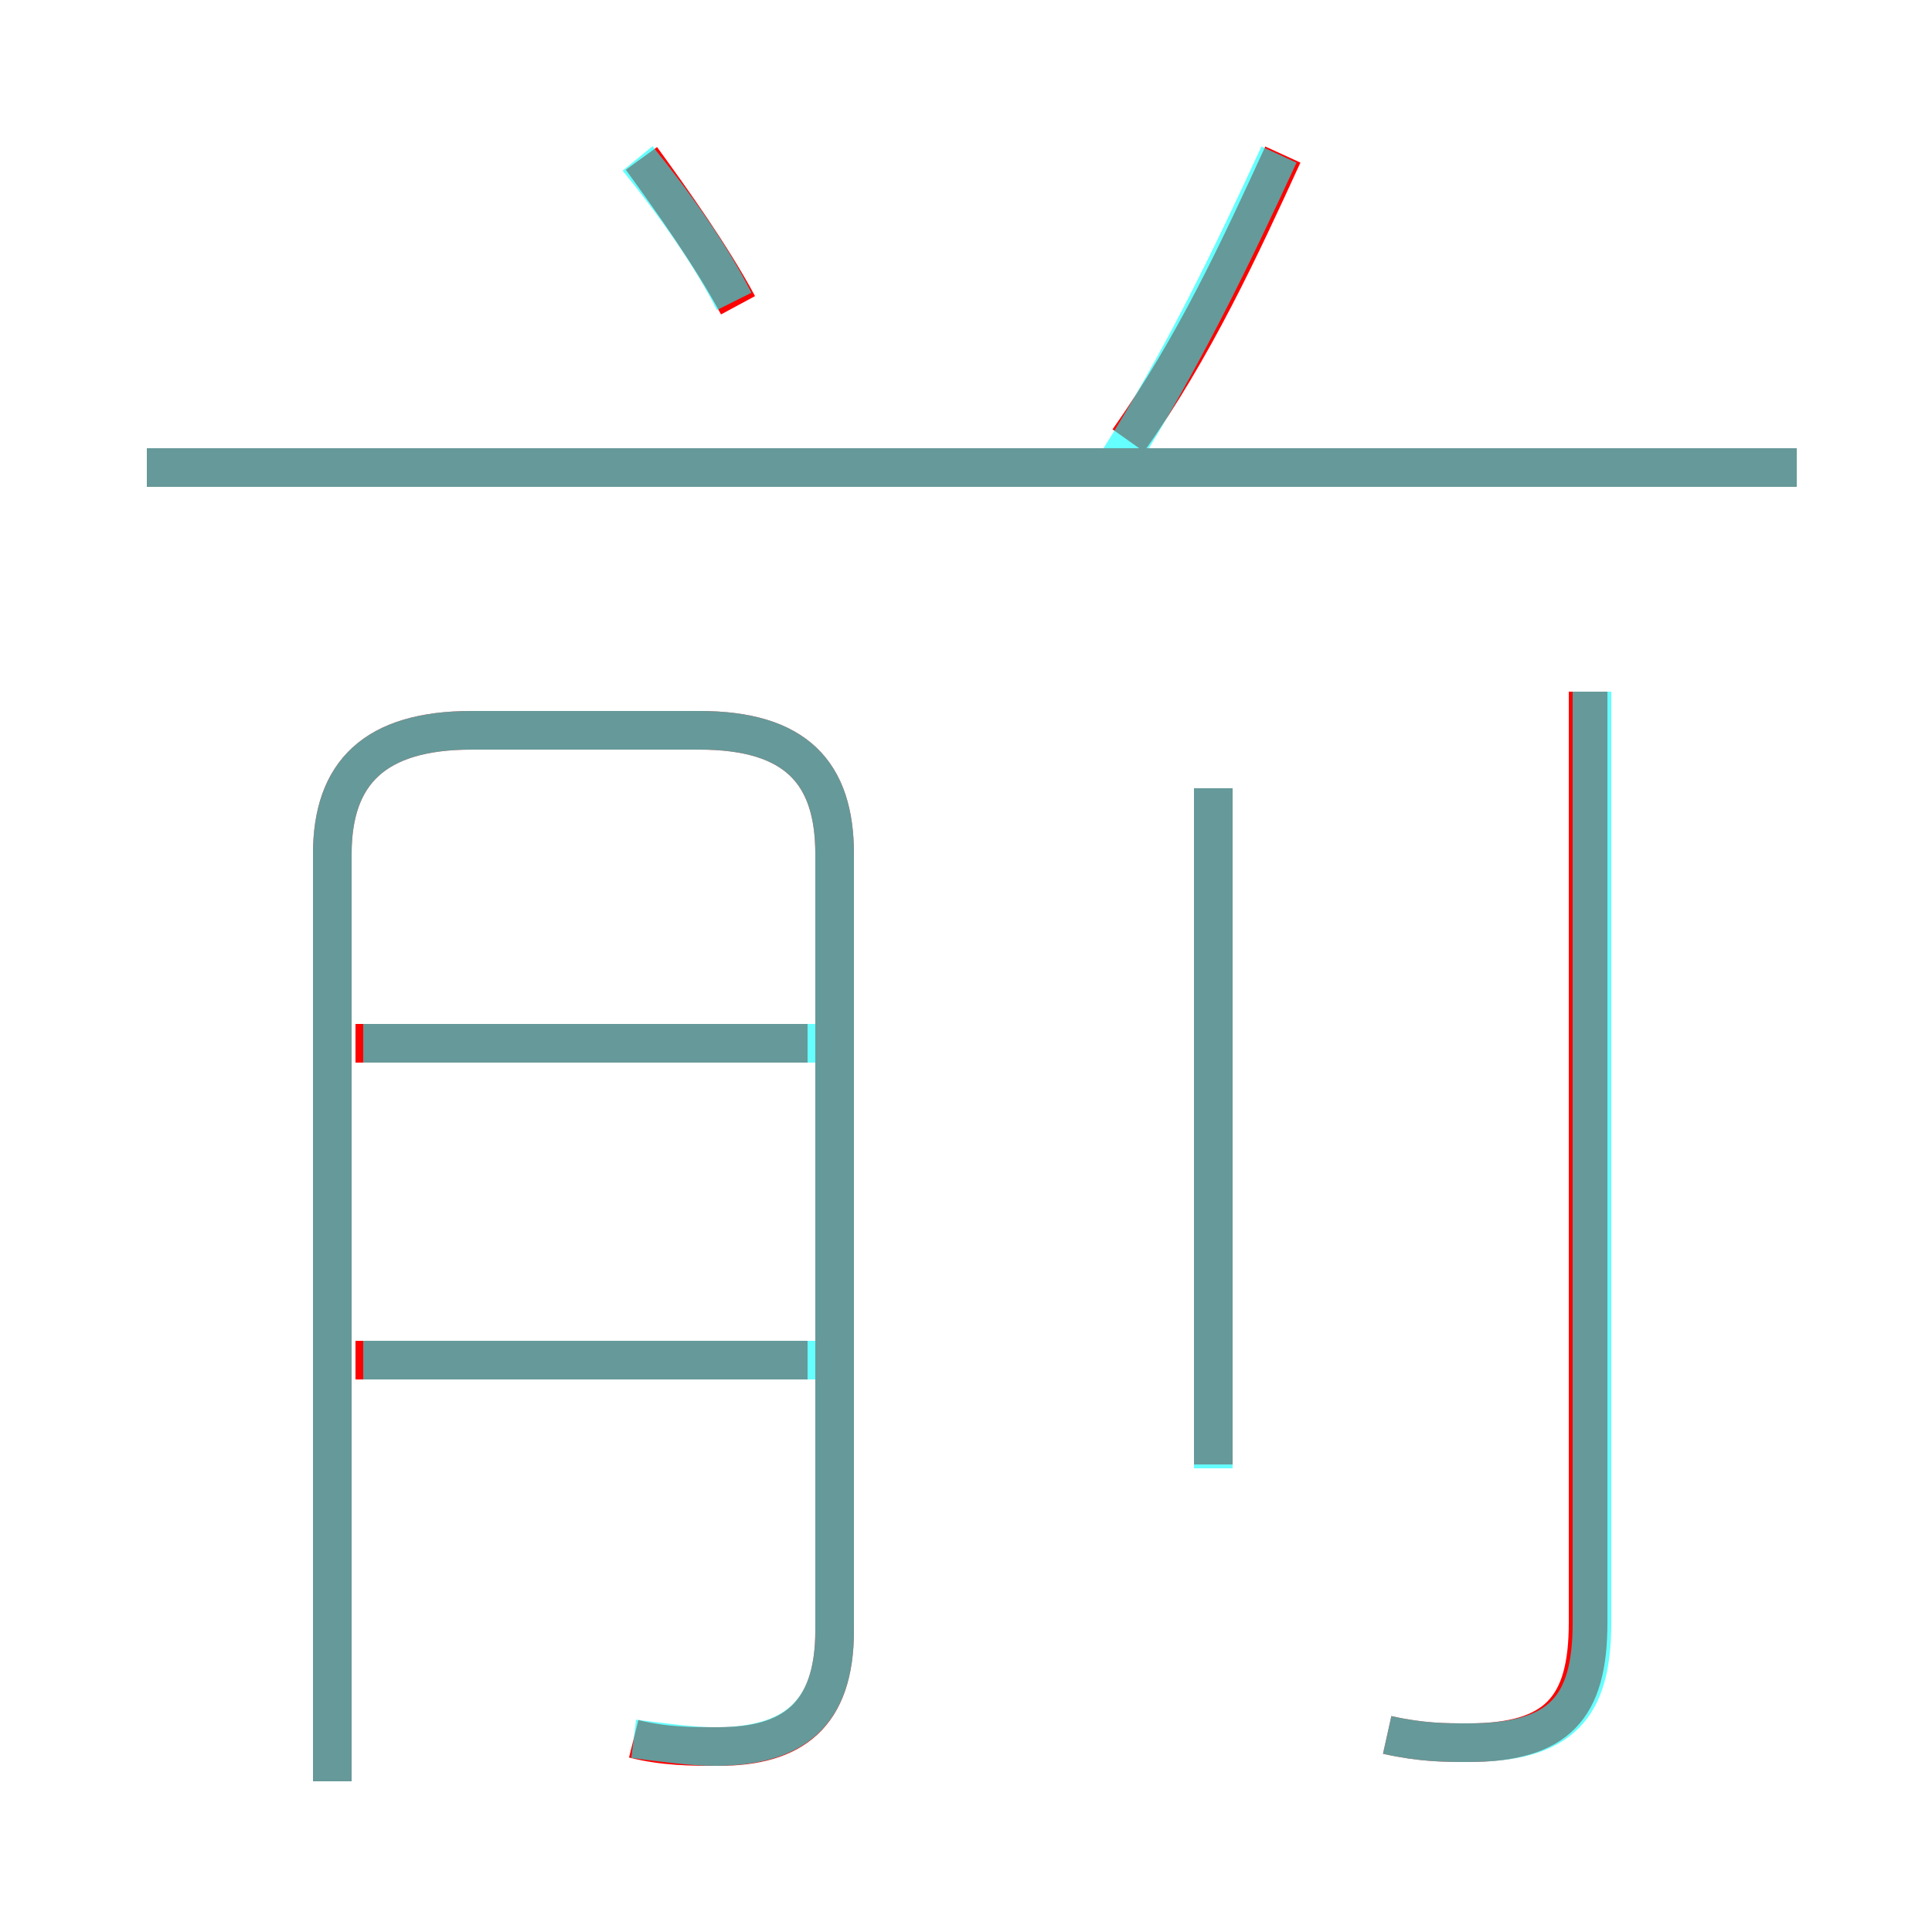 <?xml version='1.0' encoding='utf8'?>
<svg viewBox="0.0 -6.0 50.0 50.0" version="1.1" xmlns="http://www.w3.org/2000/svg">
<rect x="0.0" y="-6.0" width="50.0" height="50.0" fill="#333333" stroke="none"/>
<rect x="-1000" y="-1000" width="2000" height="2000" stroke="white" fill="white"/>
<g style="fill:none;stroke:rgba(255, 0, 0, 1);  stroke-width:1"><path d="M 16.4 1.0 C 17.2 1.2 17.9 1.2 18.6 1.2 C 20.5 1.2 21.6 0.4 21.6 -1.8 L 21.6 -21.9 C 21.6 -24.0 20.6 -25.1 18.1 -25.1 L 12.2 -25.1 C 9.7 -25.1 8.6 -24.0 8.6 -21.9 L 8.6 2.1 M 20.9 -8.8 L 9.2 -8.8 M 20.9 -17.0 L 9.2 -17.0 M 31.4 -6.1 L 31.4 -23.6 M 35.9 0.9 C 36.8 1.1 37.4 1.1 38.0 1.1 C 40.3 1.1 41.1 0.2 41.1 -2.0 L 41.1 -26.1 M 19.1 -36.1 C 18.4 -37.4 17.4 -38.8 16.6 -39.9 M 46.5 -31.9 L 3.8 -31.9 M 29.2 -32.6 C 30.9 -35.0 32.1 -37.6 33.2 -40.0" transform="translate(0.0 38.0)" />
</g>
<g style="fill:none;stroke:rgba(0, 255, 255, 0.6);  stroke-width:1">
<path d="M 16.4 1.0 C 17.2 1.1 17.9 1.2 18.5 1.2 C 20.5 1.2 21.6 0.4 21.6 -1.8 L 21.6 -21.9 C 21.6 -24.0 20.6 -25.1 18.1 -25.1 L 12.2 -25.1 C 9.7 -25.1 8.6 -24.0 8.6 -21.9 L 8.6 2.1 M 21.1 -8.8 L 9.4 -8.8 M 21.1 -17.0 L 9.4 -17.0 M 31.4 -6.0 L 31.4 -23.6 M 35.9 0.9 C 36.8 1.1 37.4 1.1 38.0 1.1 C 40.4 1.1 41.2 0.2 41.2 -2.0 L 41.2 -26.1 M 19.0 -36.2 C 18.4 -37.4 17.4 -38.8 16.5 -39.9 M 46.5 -31.9 L 3.8 -31.9 M 28.9 -32.0 C 30.6 -34.7 31.9 -37.4 33.1 -40.0" transform="translate(0.0 38.0)" />
</g>
</svg>